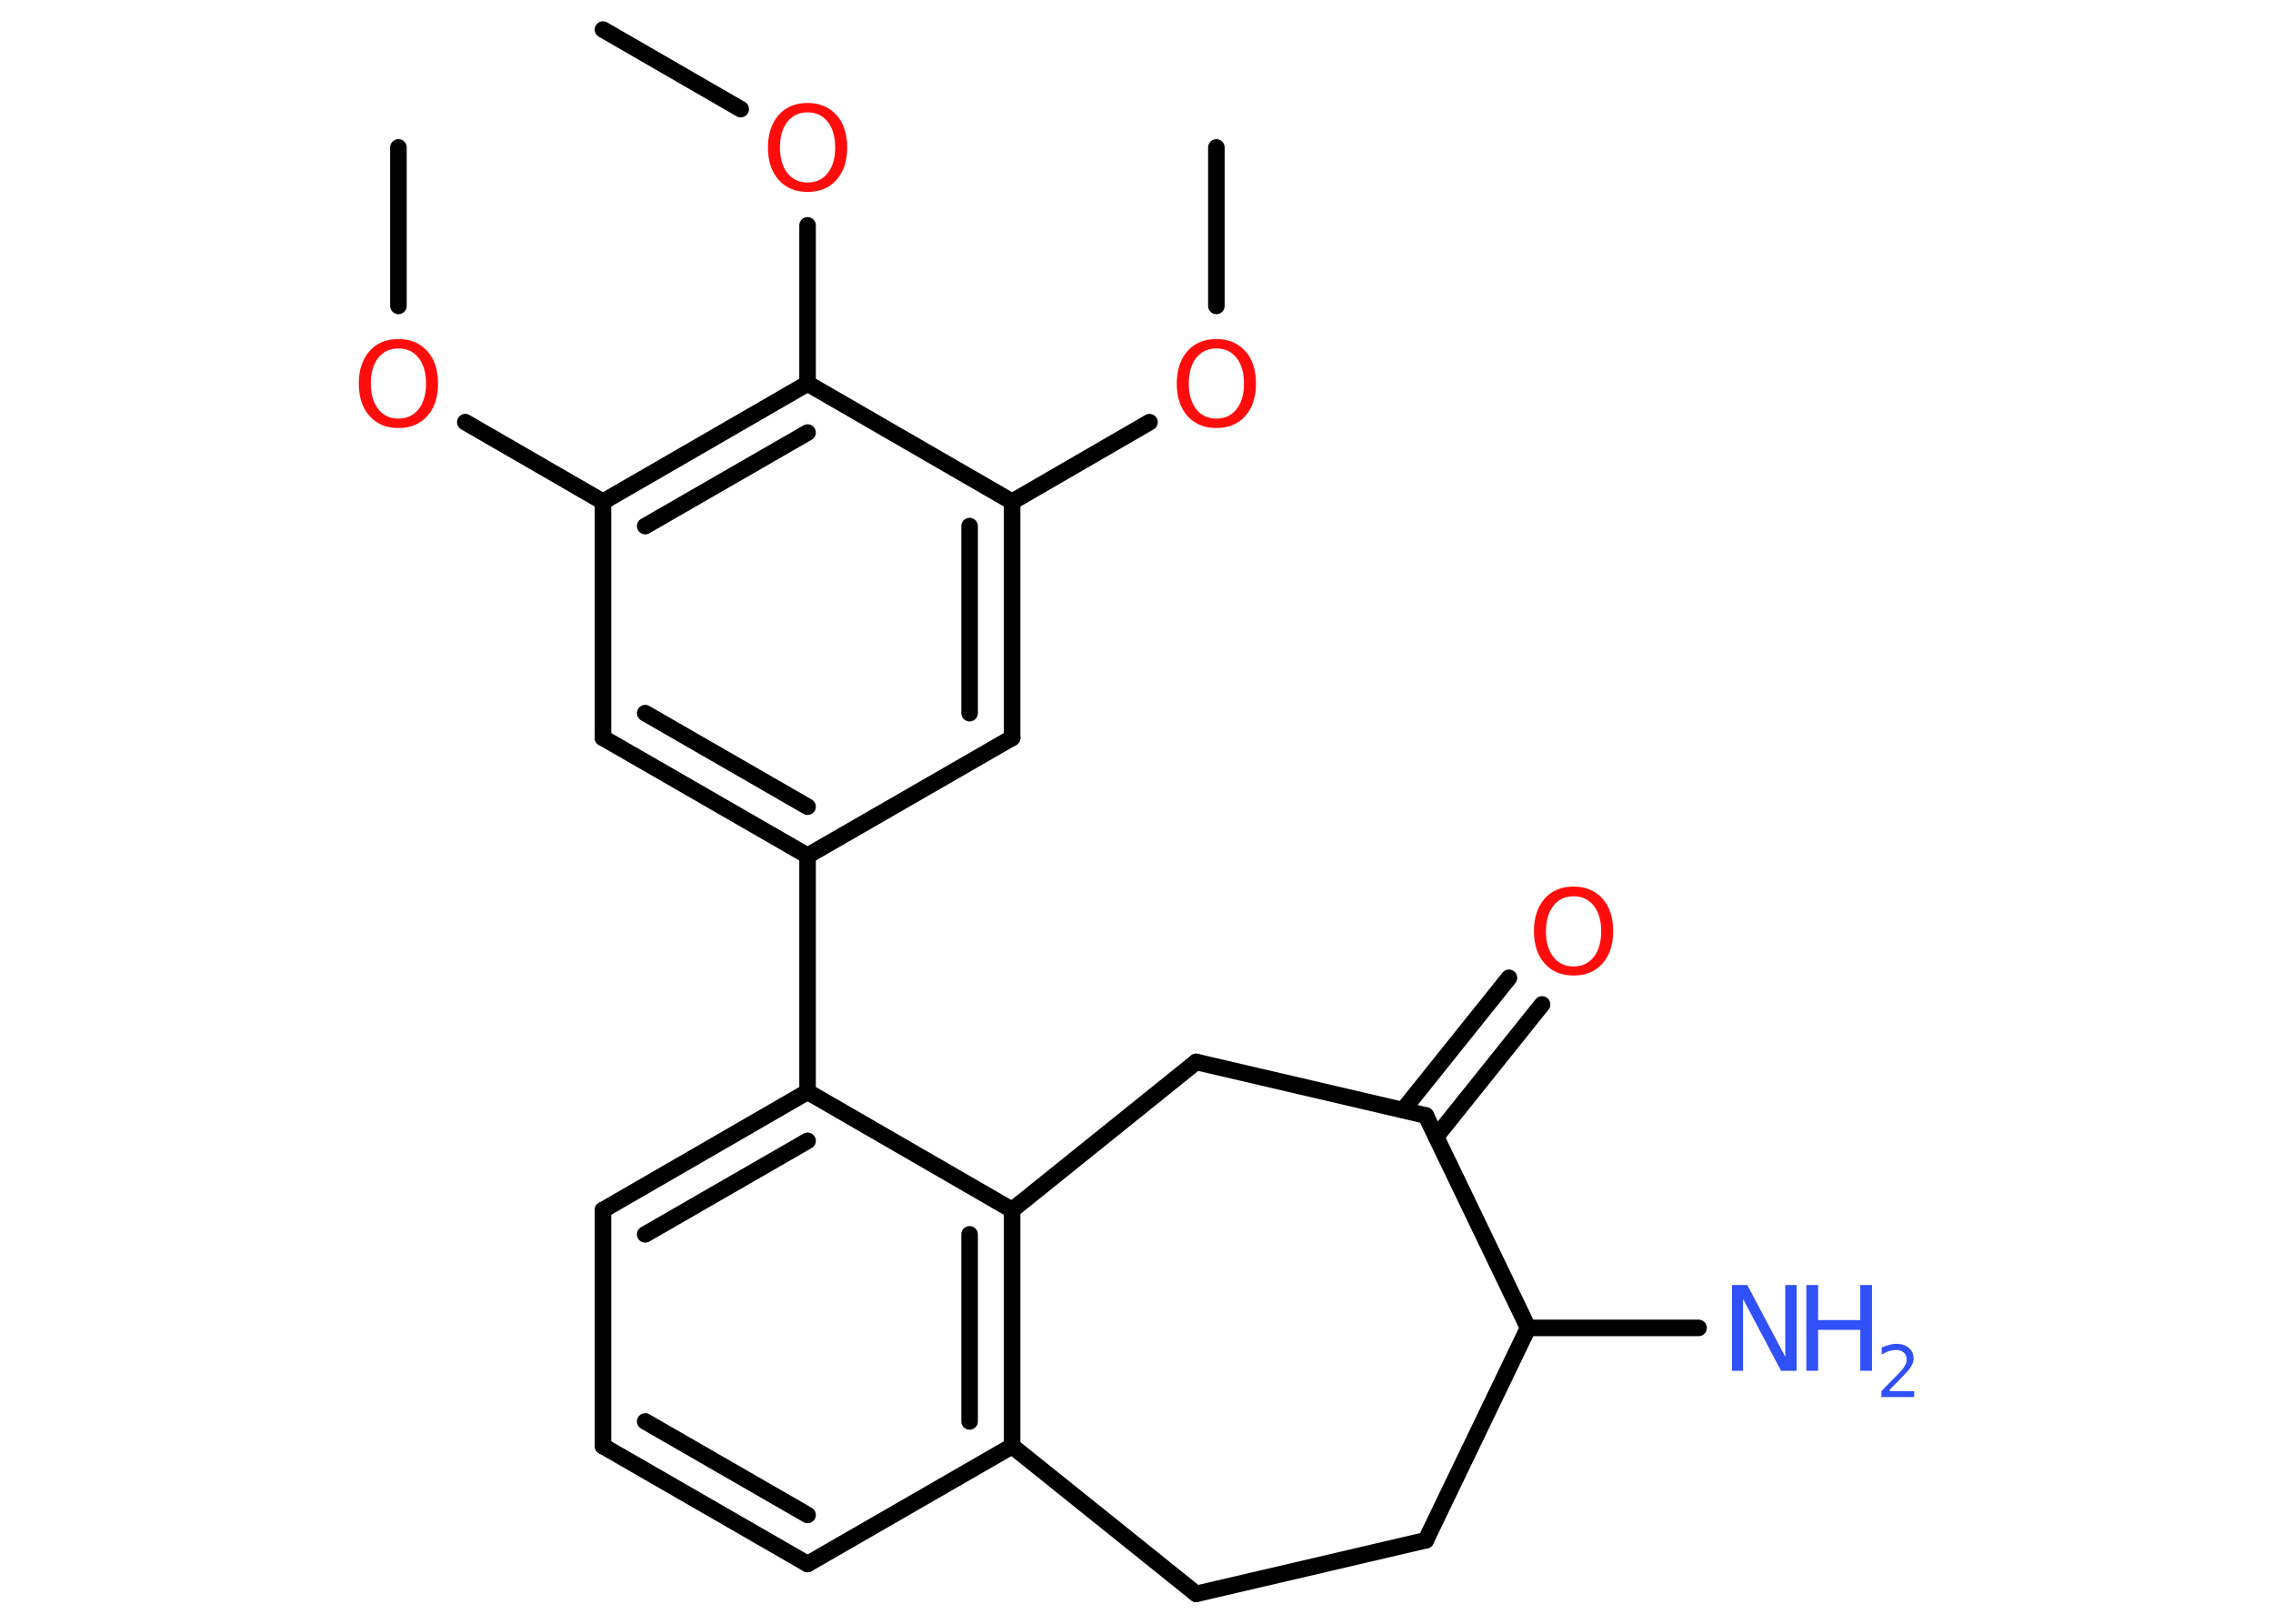 <?xml version='1.0' encoding='UTF-8'?>
<!DOCTYPE svg PUBLIC "-//W3C//DTD SVG 1.1//EN" "http://www.w3.org/Graphics/SVG/1.1/DTD/svg11.dtd">
<svg version='1.2' xmlns='http://www.w3.org/2000/svg' xmlns:xlink='http://www.w3.org/1999/xlink' width='70.0mm' height='50.0mm' viewBox='0 0 70.0 50.0'>
  <desc>Generated by the Chemistry Development Kit (http://github.com/cdk)</desc>
  <g stroke-linecap='round' stroke-linejoin='round' stroke='#000000' stroke-width='.51' fill='#FF0D0D'>
    <rect x='.0' y='.0' width='70.0' height='50.0' fill='#FFFFFF' stroke='none'/>
    <g id='mol1' class='mol'>
      <line id='mol1bnd1' class='bond' x1='37.46' y1='4.54' x2='37.46' y2='9.42'/>
      <line id='mol1bnd2' class='bond' x1='35.4' y1='13.0' x2='31.17' y2='15.45'/>
      <g id='mol1bnd3' class='bond'>
        <line x1='31.17' y1='22.72' x2='31.17' y2='15.45'/>
        <line x1='29.86' y1='21.96' x2='29.86' y2='16.2'/>
      </g>
      <line id='mol1bnd4' class='bond' x1='31.17' y1='22.72' x2='24.87' y2='26.35'/>
      <line id='mol1bnd5' class='bond' x1='24.87' y1='26.35' x2='24.87' y2='33.62'/>
      <g id='mol1bnd6' class='bond'>
        <line x1='24.87' y1='33.62' x2='18.57' y2='37.26'/>
        <line x1='24.87' y1='35.13' x2='19.87' y2='38.01'/>
      </g>
      <line id='mol1bnd7' class='bond' x1='18.57' y1='37.26' x2='18.57' y2='44.53'/>
      <g id='mol1bnd8' class='bond'>
        <line x1='18.57' y1='44.53' x2='24.87' y2='48.16'/>
        <line x1='19.87' y1='43.77' x2='24.87' y2='46.65'/>
      </g>
      <line id='mol1bnd9' class='bond' x1='24.87' y1='48.16' x2='31.17' y2='44.53'/>
      <g id='mol1bnd10' class='bond'>
        <line x1='31.17' y1='44.53' x2='31.17' y2='37.26'/>
        <line x1='29.86' y1='43.77' x2='29.86' y2='38.01'/>
      </g>
      <line id='mol1bnd11' class='bond' x1='24.87' y1='33.62' x2='31.17' y2='37.26'/>
      <line id='mol1bnd12' class='bond' x1='31.17' y1='37.26' x2='36.84' y2='32.7'/>
      <line id='mol1bnd13' class='bond' x1='36.84' y1='32.7' x2='43.91' y2='34.35'/>
      <g id='mol1bnd14' class='bond'>
        <line x1='43.21' y1='34.18' x2='46.47' y2='30.11'/>
        <line x1='44.23' y1='35.0' x2='47.49' y2='30.93'/>
      </g>
      <line id='mol1bnd15' class='bond' x1='43.91' y1='34.35' x2='47.06' y2='40.89'/>
      <line id='mol1bnd16' class='bond' x1='47.06' y1='40.89' x2='52.31' y2='40.89'/>
      <line id='mol1bnd17' class='bond' x1='47.06' y1='40.89' x2='43.91' y2='47.43'/>
      <line id='mol1bnd18' class='bond' x1='43.91' y1='47.43' x2='36.84' y2='49.08'/>
      <line id='mol1bnd19' class='bond' x1='31.17' y1='44.53' x2='36.84' y2='49.08'/>
      <g id='mol1bnd20' class='bond'>
        <line x1='18.57' y1='22.72' x2='24.87' y2='26.35'/>
        <line x1='19.87' y1='21.96' x2='24.87' y2='24.84'/>
      </g>
      <line id='mol1bnd21' class='bond' x1='18.57' y1='22.72' x2='18.57' y2='15.45'/>
      <line id='mol1bnd22' class='bond' x1='18.57' y1='15.45' x2='14.33' y2='13.0'/>
      <line id='mol1bnd23' class='bond' x1='12.27' y1='9.42' x2='12.27' y2='4.54'/>
      <g id='mol1bnd24' class='bond'>
        <line x1='24.87' y1='11.81' x2='18.57' y2='15.45'/>
        <line x1='24.87' y1='13.32' x2='19.87' y2='16.2'/>
      </g>
      <line id='mol1bnd25' class='bond' x1='31.17' y1='15.45' x2='24.87' y2='11.81'/>
      <line id='mol1bnd26' class='bond' x1='24.87' y1='11.81' x2='24.87' y2='6.94'/>
      <line id='mol1bnd27' class='bond' x1='22.81' y1='3.36' x2='18.57' y2='.91'/>
      <path id='mol1atm2' class='atom' d='M37.46 10.73q-.39 .0 -.62 .29q-.23 .29 -.23 .79q.0 .5 .23 .79q.23 .29 .62 .29q.39 .0 .62 -.29q.23 -.29 .23 -.79q.0 -.5 -.23 -.79q-.23 -.29 -.62 -.29zM37.46 10.44q.55 .0 .89 .37q.33 .37 .33 1.0q.0 .63 -.33 1.0q-.33 .37 -.89 .37q-.56 .0 -.89 -.37q-.33 -.37 -.33 -1.0q.0 -.62 .33 -1.0q.33 -.37 .89 -.37z' stroke='none'/>
      <path id='mol1atm14' class='atom' d='M48.46 27.6q-.39 .0 -.62 .29q-.23 .29 -.23 .79q.0 .5 .23 .79q.23 .29 .62 .29q.39 .0 .62 -.29q.23 -.29 .23 -.79q.0 -.5 -.23 -.79q-.23 -.29 -.62 -.29zM48.46 27.3q.55 .0 .89 .37q.33 .37 .33 1.0q.0 .63 -.33 1.0q-.33 .37 -.89 .37q-.56 .0 -.89 -.37q-.33 -.37 -.33 -1.0q.0 -.62 .33 -1.0q.33 -.37 .89 -.37z' stroke='none'/>
      <g id='mol1atm16' class='atom'>
        <path d='M53.33 39.57h.48l1.17 2.21v-2.21h.35v2.64h-.48l-1.17 -2.21v2.21h-.34v-2.64z' stroke='none' fill='#3050F8'/>
        <path d='M55.63 39.57h.36v1.08h1.3v-1.08h.36v2.64h-.36v-1.26h-1.3v1.26h-.36v-2.64z' stroke='none' fill='#3050F8'/>
        <path d='M58.2 42.84h.75v.18h-1.01v-.18q.12 -.13 .33 -.34q.21 -.21 .27 -.28q.1 -.11 .14 -.2q.04 -.08 .04 -.16q.0 -.13 -.09 -.21q-.09 -.08 -.23 -.08q-.1 .0 -.21 .03q-.11 .03 -.24 .11v-.22q.13 -.05 .24 -.08q.11 -.03 .2 -.03q.25 .0 .39 .12q.15 .12 .15 .33q.0 .1 -.04 .18q-.04 .09 -.13 .2q-.03 .03 -.17 .18q-.14 .15 -.4 .41z' stroke='none' fill='#3050F8'/>
      </g>
      <path id='mol1atm21' class='atom' d='M12.27 10.73q-.39 .0 -.62 .29q-.23 .29 -.23 .79q.0 .5 .23 .79q.23 .29 .62 .29q.39 .0 .62 -.29q.23 -.29 .23 -.79q.0 -.5 -.23 -.79q-.23 -.29 -.62 -.29zM12.27 10.44q.55 .0 .89 .37q.33 .37 .33 1.0q.0 .63 -.33 1.0q-.33 .37 -.89 .37q-.56 .0 -.89 -.37q-.33 -.37 -.33 -1.0q.0 -.62 .33 -1.0q.33 -.37 .89 -.37z' stroke='none'/>
      <path id='mol1atm24' class='atom' d='M24.87 3.46q-.39 .0 -.62 .29q-.23 .29 -.23 .79q.0 .5 .23 .79q.23 .29 .62 .29q.39 .0 .62 -.29q.23 -.29 .23 -.79q.0 -.5 -.23 -.79q-.23 -.29 -.62 -.29zM24.87 3.17q.55 .0 .89 .37q.33 .37 .33 1.0q.0 .63 -.33 1.0q-.33 .37 -.89 .37q-.56 .0 -.89 -.37q-.33 -.37 -.33 -1.0q.0 -.62 .33 -1.0q.33 -.37 .89 -.37z' stroke='none'/>
    </g>
  </g>
</svg>
